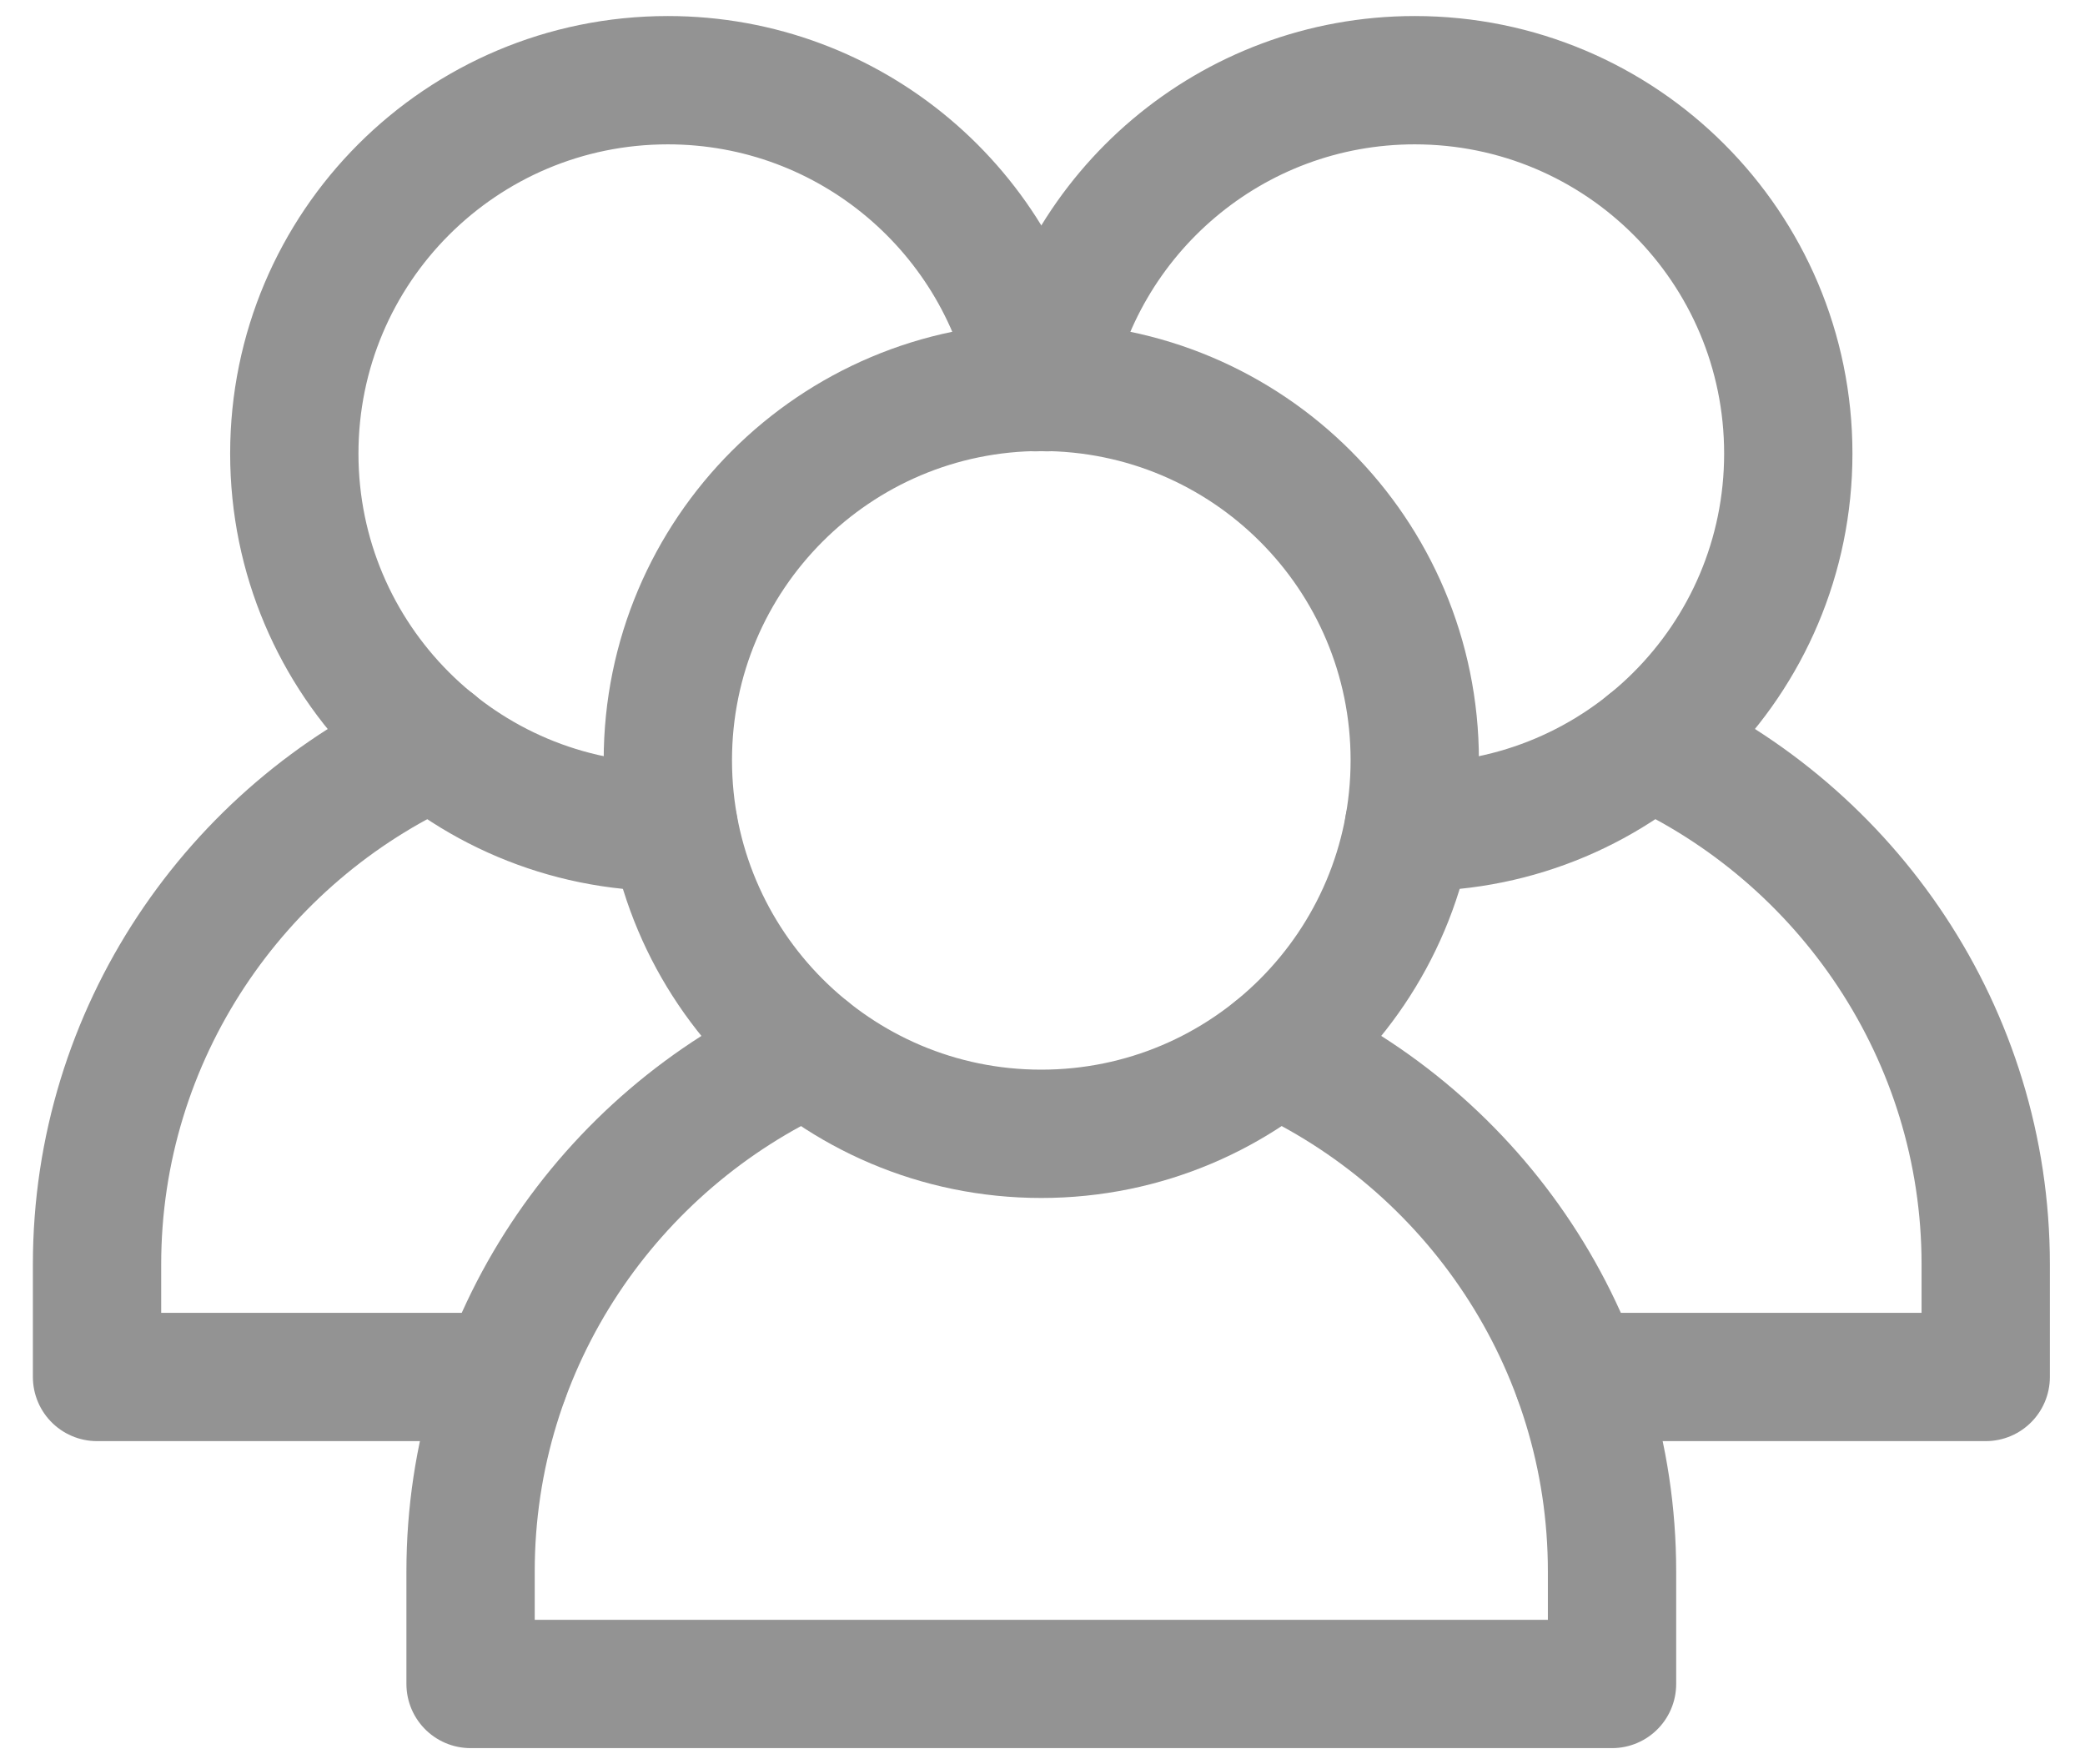 <svg width="13" height="11" viewBox="0 0 13 11" fill="none" xmlns="http://www.w3.org/2000/svg">
<path d="M6.492 2.412C5.206 2.412 4.164 3.455 4.164 4.74C4.164 6.025 5.206 7.069 6.492 7.069C7.779 7.069 8.821 6.026 8.821 4.74C8.821 3.454 7.779 2.412 6.492 2.412Z" stroke="#939393" stroke-width="0.8" stroke-linecap="round" stroke-linejoin="round"/>
<path d="M8.784 5.156H8.821C10.108 5.156 11.15 4.114 11.15 2.828C11.15 1.542 10.108 0.5 8.821 0.5C7.677 0.5 6.725 1.326 6.529 2.414" stroke="#939393" stroke-width="0.8" stroke-linecap="round" stroke-linejoin="round"/>
<path d="M6.456 2.414C6.261 1.326 5.308 0.5 4.164 0.5C2.877 0.5 1.835 1.542 1.835 2.828C1.835 4.114 2.877 5.156 4.164 5.156H4.2" stroke="#939393" stroke-width="0.8" stroke-linecap="round" stroke-linejoin="round"/>
<path d="M5.033 6.555C3.798 7.115 2.934 8.359 2.934 9.797V10.499H10.051V9.797C10.051 8.359 9.187 7.115 7.953 6.555" stroke="#939393" stroke-width="0.8" stroke-linecap="round" stroke-linejoin="round"/>
<path d="M9.838 8.585H12.381V7.883C12.381 6.446 11.516 5.2 10.282 4.641" stroke="#939393" stroke-width="0.8" stroke-linecap="round" stroke-linejoin="round"/>
<path d="M2.704 4.641C1.469 5.2 0.605 6.446 0.605 7.883V8.585H3.147" stroke="#939393" stroke-width="0.8" stroke-linecap="round" stroke-linejoin="round"/>
</svg>
